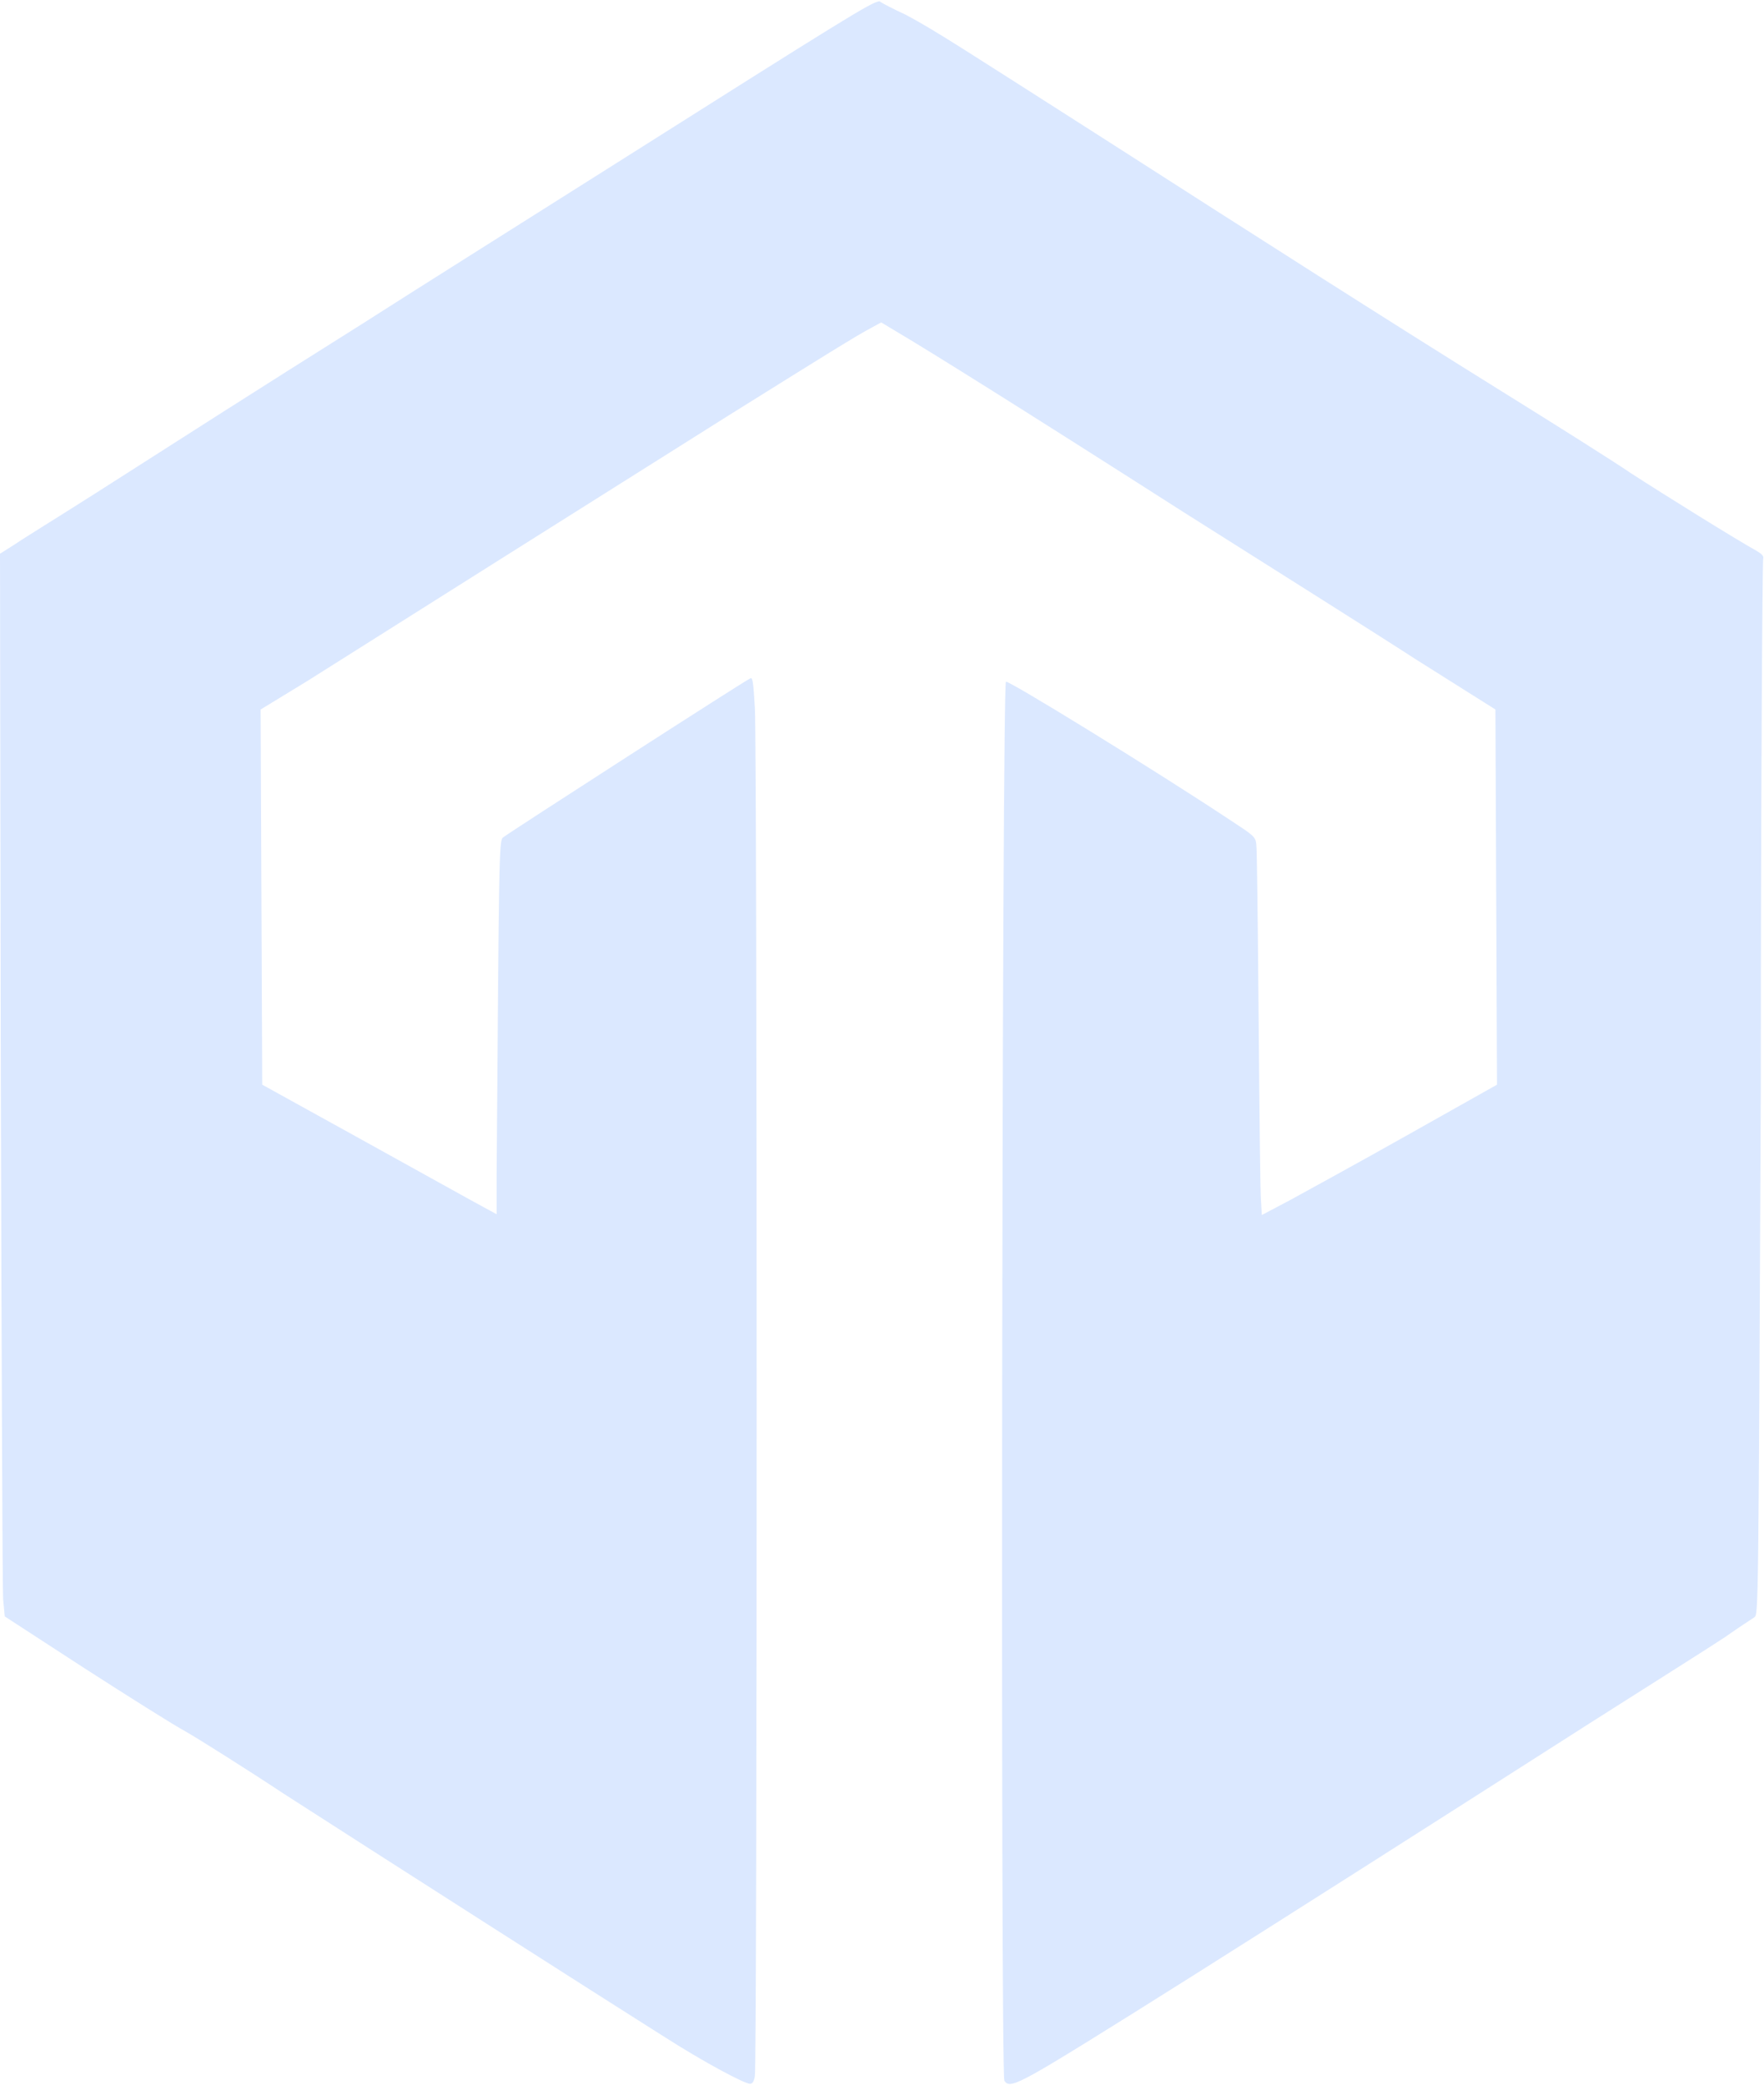 <svg version="1.1" xmlns="http://www.w3.org/2000/svg" xmlns:xlink="http://www.w3.org/1999/xlink" xmlns:a="http://ns.adobe.com/AdobeSVGViewerExtensions/3.0/" x="0px" y="0px" width="220.2px" height="260.2px" viewBox="0 0 22.2 26.2" style="enable-background:new 0 0 22.2 26.2;" xml:space="preserve"><defs><linearGradient id="Gradient" x1="0%" y1="0%" x2="0" y2="100%"><stop offset="0%" stop-color="#DBE8FF"><animate attributeName="stop-color" values="#DBE8FF;#8fb9ff;#8fb9ff;#8fb9ff;#8fb9ff;#8fb9ff;#DBE8FF;" dur="7s" repeatCount="indefinite"></animate></stop><stop offset="50%" stop-color="#DBE8FF"><animate attributeName="stop-color" values="#DBE8FF;#DBE8FF;#8fb9ff;#8fb9ff;#8fb9ff;#DBE8FF;#DBE8FF;" dur="7s" repeatCount="indefinite"></animate></stop><stop offset="100%" stop-color="#DBE8FF"><animate attributeName="stop-color" values="#8fb9ff;#DBE8FF;#DBE8FF;#8fb9ff;#DBE8FF;#DBE8FF;#8fb9ff;" dur="7s" repeatCount="indefinite"></animate></stop></linearGradient></defs><g transform="translate(0,1044) scale(0.1,-0.1)"><path class="st0" fill="url(#Gradient)" d="M114,10438.3c3.6-1.9,7.7-4.6,25.1-15.7c19.5-12.5,35.3-22.6,50.1-31.8c6.6-4.1,13.9-8.7,16.1-10.2c4-2.6,13.5-8.5,15.7-9.7c0.7-0.4,1-0.7,0.9-1c-0.1-0.2-0.3-30.2-0.3-66.6c-0.3-65.7-0.3-66.2-0.8-66.6c-0.3-0.2-2-1.3-3.7-2.5c-1.8-1.2-9.1-5.8-16.5-10.5c-45.4-29-66.2-42.1-70.4-44.4c-2.7-1.5-3.4-1.6-3.8-0.9c-0.5,1.1-0.3,175.6,0.2,176c0.3,0.2,18.7-11.1,28.2-17.4c2.9-1.9,3.2-2.1,3.3-3c0.1-0.5,0.2-10.5,0.3-22.1c0.1-11.6,0.2-21.9,0.3-22.9l0.1-1.7l3.6,1.9c2,1.1,8.6,4.7,14.8,8.2l11.2,6.3l-0.1,23.6l-0.1,23.6l-10,6.3c-5.4,3.5-18.6,11.8-29.2,18.5c-21.6,13.8-31.9,20.2-35.6,22.4l-2.5,1.5l-1.1-0.6c-2.1-1.1-6.4-3.8-18.1-11.1c-14.3-9-45.1-28.4-53-33.4l-5.9-3.6l0.1-23.6l0.1-23.6l11.4-6.3c6.3-3.5,13-7.2,14.8-8.2l3.3-1.8v4.9c0.3,40.2,0.3,42.1,0.8,42.5c0.9,0.7,30.7,19.9,31.1,20c0.3,0.2,0.4-0.2,0.6-3.7c0.3-5.1,0.3-170.9,0-172.1c-0.1-0.7-0.3-1-0.6-1c-0.7,0-5.8,2.7-11.1,6.1c-7,4.4-36.1,23-47.6,30.4c-5.3,3.5-10.9,7-12.3,7.8c-1.5,0.8-7.2,4.4-12.8,8l-10,6.5l-0.2,2.1c-0.1,1.2-0.2,31.2-0.3,66.8l-0.1,64.8l1.9,1.2c1,0.7,5.4,3.4,9.8,6.2c11.9,7.6,20.8,13.3,33.7,21.4c6.4,4.1,20.4,12.9,31,19.6c29.9,18.9,33.4,21.1,34.3,21.1C111.1,10439.7,112.5,10439,114,10438.3z"></path></g></svg>
